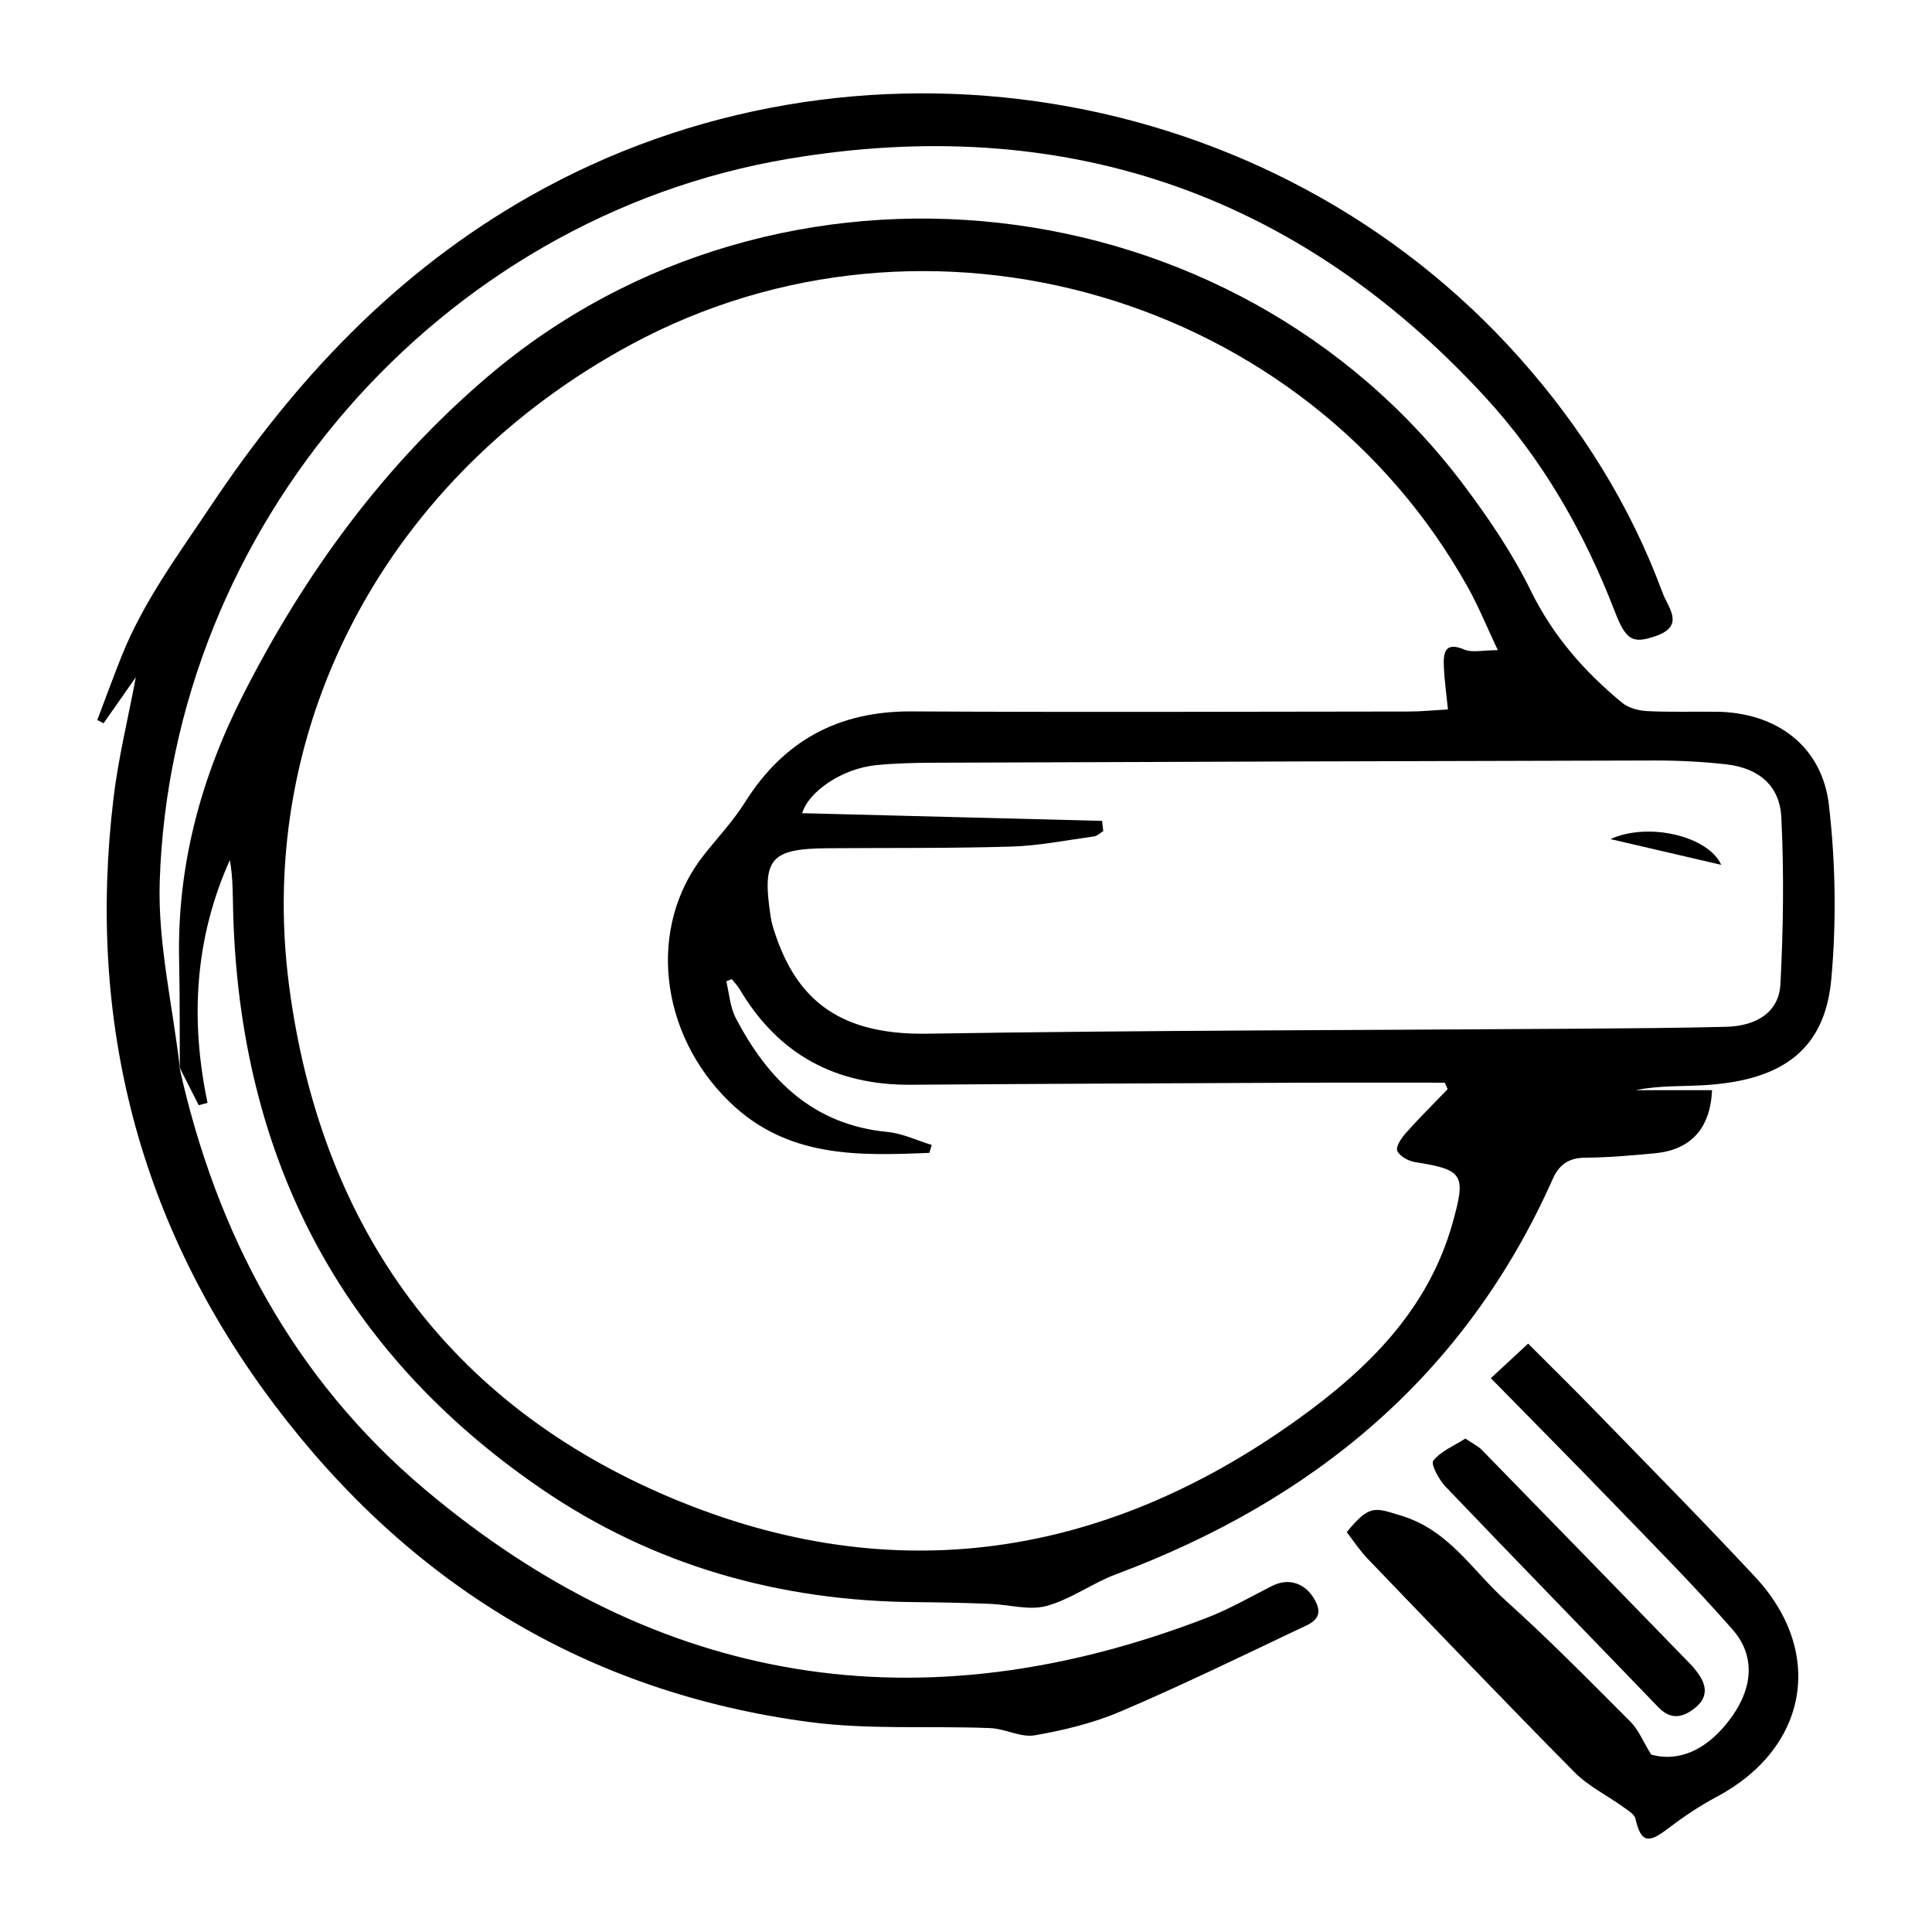 <?xml version="1.0" encoding="UTF-8"?><svg id="UTILITY" xmlns="http://www.w3.org/2000/svg" viewBox="0 0 512 512"><path d="M47.65,282.92c-.05-9.44.03-18.88-.18-28.31-.56-24.97,5.66-48.23,16.91-70.39,16.35-32.18,37.27-60.88,64.79-84.35,77.3-65.9,197.66-52.53,258.76,28.71,6.63,8.82,12.92,18.12,17.76,27.99,5.86,11.94,14.18,21.42,24.19,29.67,1.7,1.4,4.37,2.1,6.64,2.21,6.14.31,12.31.09,18.46.17,15.79.21,27.89,9.09,29.7,24.72,1.76,15.17,2.01,30.77.65,45.98-1.66,18.61-12.62,26.94-33.44,28.25-6.12.38-12.27.06-18.43,1.34h20.25c-.45,10.24-5.72,15.85-15.22,16.73-6.12.57-12.26,1.12-18.4,1.16-4.32.03-6.89,1.81-8.57,5.59-23.13,51.98-63.23,85.17-115.72,104.79-6.34,2.37-12.04,6.68-18.49,8.42-4.62,1.25-9.98-.39-15.02-.57-6.54-.24-13.09-.4-19.63-.45-36.04-.27-69.54-9.7-99.25-30.06-53.46-36.62-79.82-88.19-81.62-152.65-.13-4.63-.02-9.28-.88-13.94-9.3,20.72-10.55,42.22-5.91,64.35-.78.2-1.56.4-2.34.6-1.72-3.38-3.43-6.76-5.15-10.14l.12.19ZM396.93,172.29c-3.03-6.43-5.1-11.54-7.75-16.32-43.19-77.84-143.36-107.02-221.86-64.71-63.88,34.43-99.86,99.95-90.72,169.86,8.13,62.25,40.56,109.23,98.48,134.63,59.15,25.93,116.31,18.12,168.83-19.61,18.53-13.31,34.61-29,41.07-52.14,3.55-12.72,2.87-14.02-9.98-16.03-1.76-.28-4.12-1.57-4.71-3-.45-1.11,1.14-3.44,2.33-4.77,3.54-3.97,7.33-7.72,11.02-11.56-.25-.57-.5-1.15-.75-1.72-12.08,0-24.16-.04-36.23,0-35.09.15-70.17.29-105.26.55-19.99.15-35.19-8.06-45.4-25.35-.56-.96-1.38-1.76-2.08-2.64-.48.19-.97.38-1.45.57.79,3.24.99,6.79,2.48,9.66,8.55,16.45,20.56,28.39,40.26,30.27,3.98.38,7.81,2.26,11.71,3.45-.21.7-.42,1.4-.63,2.09-18.93.79-37.72,1.35-53.02-13.56-18.67-18.2-21.71-46.38-6.79-65.31,3.67-4.66,7.8-9.03,10.94-14.02,10.28-16.36,24.77-24.2,44.16-24.1,43.91.24,87.82.07,131.73.03,3.37,0,6.75-.35,10.41-.56-.44-4.39-.94-7.81-1.08-11.24-.14-3.65.1-6.86,5.49-4.6,2.04.86,4.75.14,8.81.14ZM292.06,217.55l.32,2.7c-.81.48-1.57,1.28-2.43,1.4-7.29,1.01-14.58,2.48-21.9,2.7-16.2.49-32.41.32-48.62.44-15.37.12-17.55,2.75-15.18,18.24.15,1.01.4,2.01.7,2.98,5.4,17.33,15.81,28.32,40.66,27.93,58.05-.92,116.12-.92,174.18-1.33,12.51-.09,25.03-.19,37.54-.49,8.37-.2,14.12-4.01,14.5-11.32.77-14.7.97-29.49.24-44.19-.42-8.48-6.07-13.09-14.59-14.05-6.3-.71-12.68-1.03-19.03-1.02-63.6.13-127.21.35-190.81.59-5.12.02-10.27.13-15.37.63-9.13.89-17.99,7.04-19.69,12.74,26.37.68,52.92,1.36,79.47,2.04Z"/><path d="M47.52,282.72c9.77,44.19,30.25,82.59,64.94,111.87,62.12,52.43,131.77,63.4,207.62,34.04,5.9-2.28,11.43-5.54,17.12-8.38,4.49-2.24,9.06-.62,11.49,4.22,2.32,4.62-1.6,5.87-4.35,7.18-15.7,7.46-31.35,15.07-47.33,21.89-7.2,3.07-15.02,4.99-22.76,6.33-3.74.65-7.89-1.75-11.89-1.91-15.95-.63-32.09.48-47.83-1.6-58.93-7.8-106.02-36.7-141.63-83.86-36.04-47.72-49.96-101.78-42.8-161.12,1.27-10.53,3.83-20.9,5.9-31.92-3.04,4.34-5.8,8.28-8.56,12.22-.55-.29-1.1-.58-1.65-.88,2.13-5.6,4.17-11.23,6.39-16.79,5.82-14.6,15.09-27.06,23.76-40.04,22.33-33.45,49.02-61.83,84.37-81.91C226.22,3.3,337.17,21.13,402.81,94.97c16.35,18.39,29.28,39.03,37.82,62.21,1.39,3.78,6.04,8.66-1.82,11.37-6.15,2.12-7.88,1.25-10.91-6.61-8.13-21.07-19.24-40.41-34.58-57.02-50.05-54.19-112.09-74.97-184.32-62.84C116.25,57.67,45.36,139.46,42.33,233.58c-.53,16.37,3.43,32.88,5.32,49.33,0,0-.12-.18-.12-.18Z"/><path d="M395.09,365.24c3.76-3.49,6.56-6.09,9.88-9.17,6.06,6.08,11.86,11.75,17.5,17.57,14.28,14.71,28.71,29.28,42.68,44.28,18.62,20.01,13.93,45.44-10.23,58.27-4.61,2.44-8.98,5.42-13.14,8.58-5.13,3.91-6.93,3.37-8.37-2.78-.29-1.24-2.04-2.26-3.28-3.15-4.3-3.09-9.25-5.51-12.91-9.22-18.45-18.66-36.59-37.62-54.78-56.54-2.09-2.17-3.75-4.75-5.54-7.04,6.08-7.45,7.44-6.5,14.5-4.35,12.61,3.84,18.85,14.59,27.64,22.49,11.42,10.26,22.21,21.24,33.06,32.11,2.13,2.13,3.32,5.19,5.47,8.69,7.49,2.11,15.34-1.34,21.64-10.4,5.31-7.63,5.93-15.9-.05-22.72-10.25-11.7-21.26-22.75-32.07-33.96-10.37-10.74-20.89-21.33-32.01-32.67Z"/><path d="M388.33,381.24c1.83,1.24,3.31,1.92,4.38,3.01,18.48,18.92,36.92,37.88,55.35,56.85.71.73,1.35,1.55,1.95,2.37,2.39,3.29,2.58,6.45-.83,9.17-3.26,2.6-6.41,3.22-9.74-.24-18.77-19.5-37.67-38.87-56.36-58.43-1.75-1.83-3.96-5.95-3.24-6.87,1.97-2.51,5.4-3.89,8.49-5.86Z"/><path d="M426.8,222.37c10.13-4.61,25.98-.73,29.33,6.82-10.38-2.42-19.85-4.62-29.33-6.82Z"/></svg>
